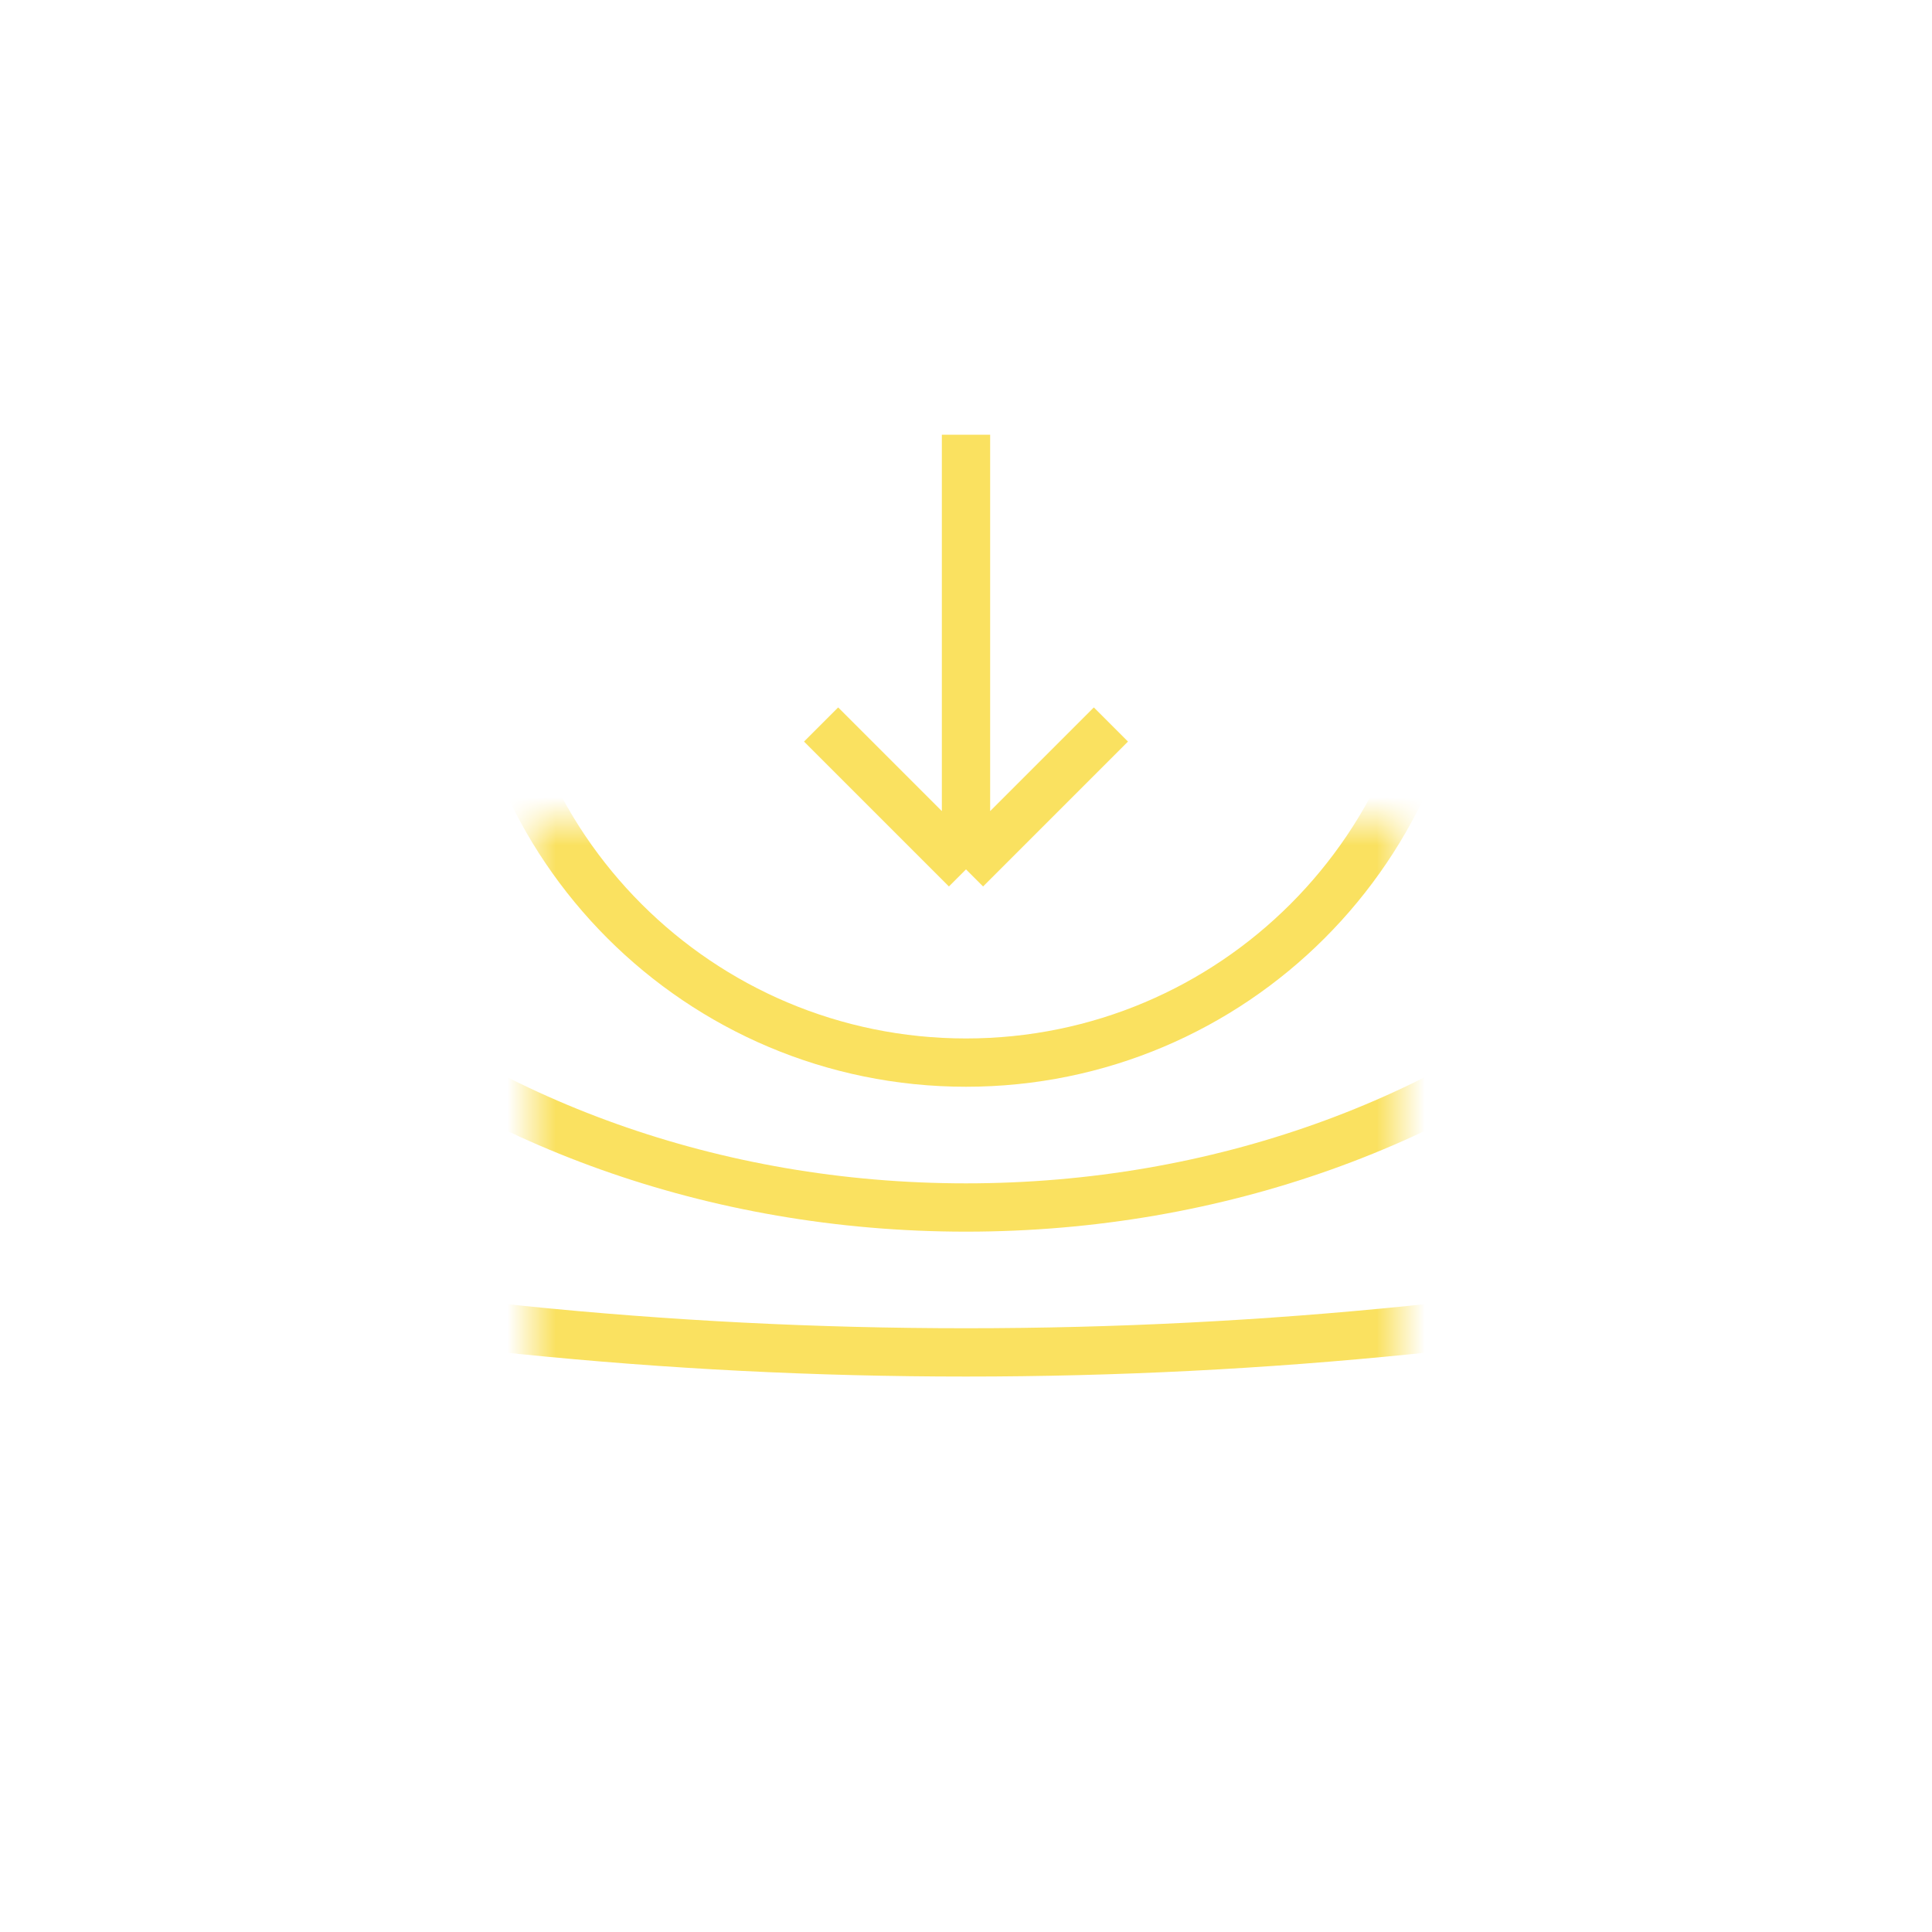 <svg width="40" height="40" viewBox="0 0 40 40" fill="none" xmlns="http://www.w3.org/2000/svg"><mask id="a" style="mask-type:alpha" maskUnits="userSpaceOnUse" x="11" y="17" width="18" height="12"><path d="M11 17h18v12H11V17z" fill="#C4C4C4"/></mask><g mask="url(#a)" stroke="#FAE160"><path d="M30 12c0 5.523-4.477 10-10 10s-10-4.477-10-10"/><path d="M39 9c0 8.837-8.507 16-19 16S1 17.837 1 9"/><path d="M110-62c0 49.706-40.294 90-90 90s-90-40.294-90-90"/></g><path d="M20 9v9m0 0l3-3m-3 3l-3-3" stroke="#FAE160"/></svg>